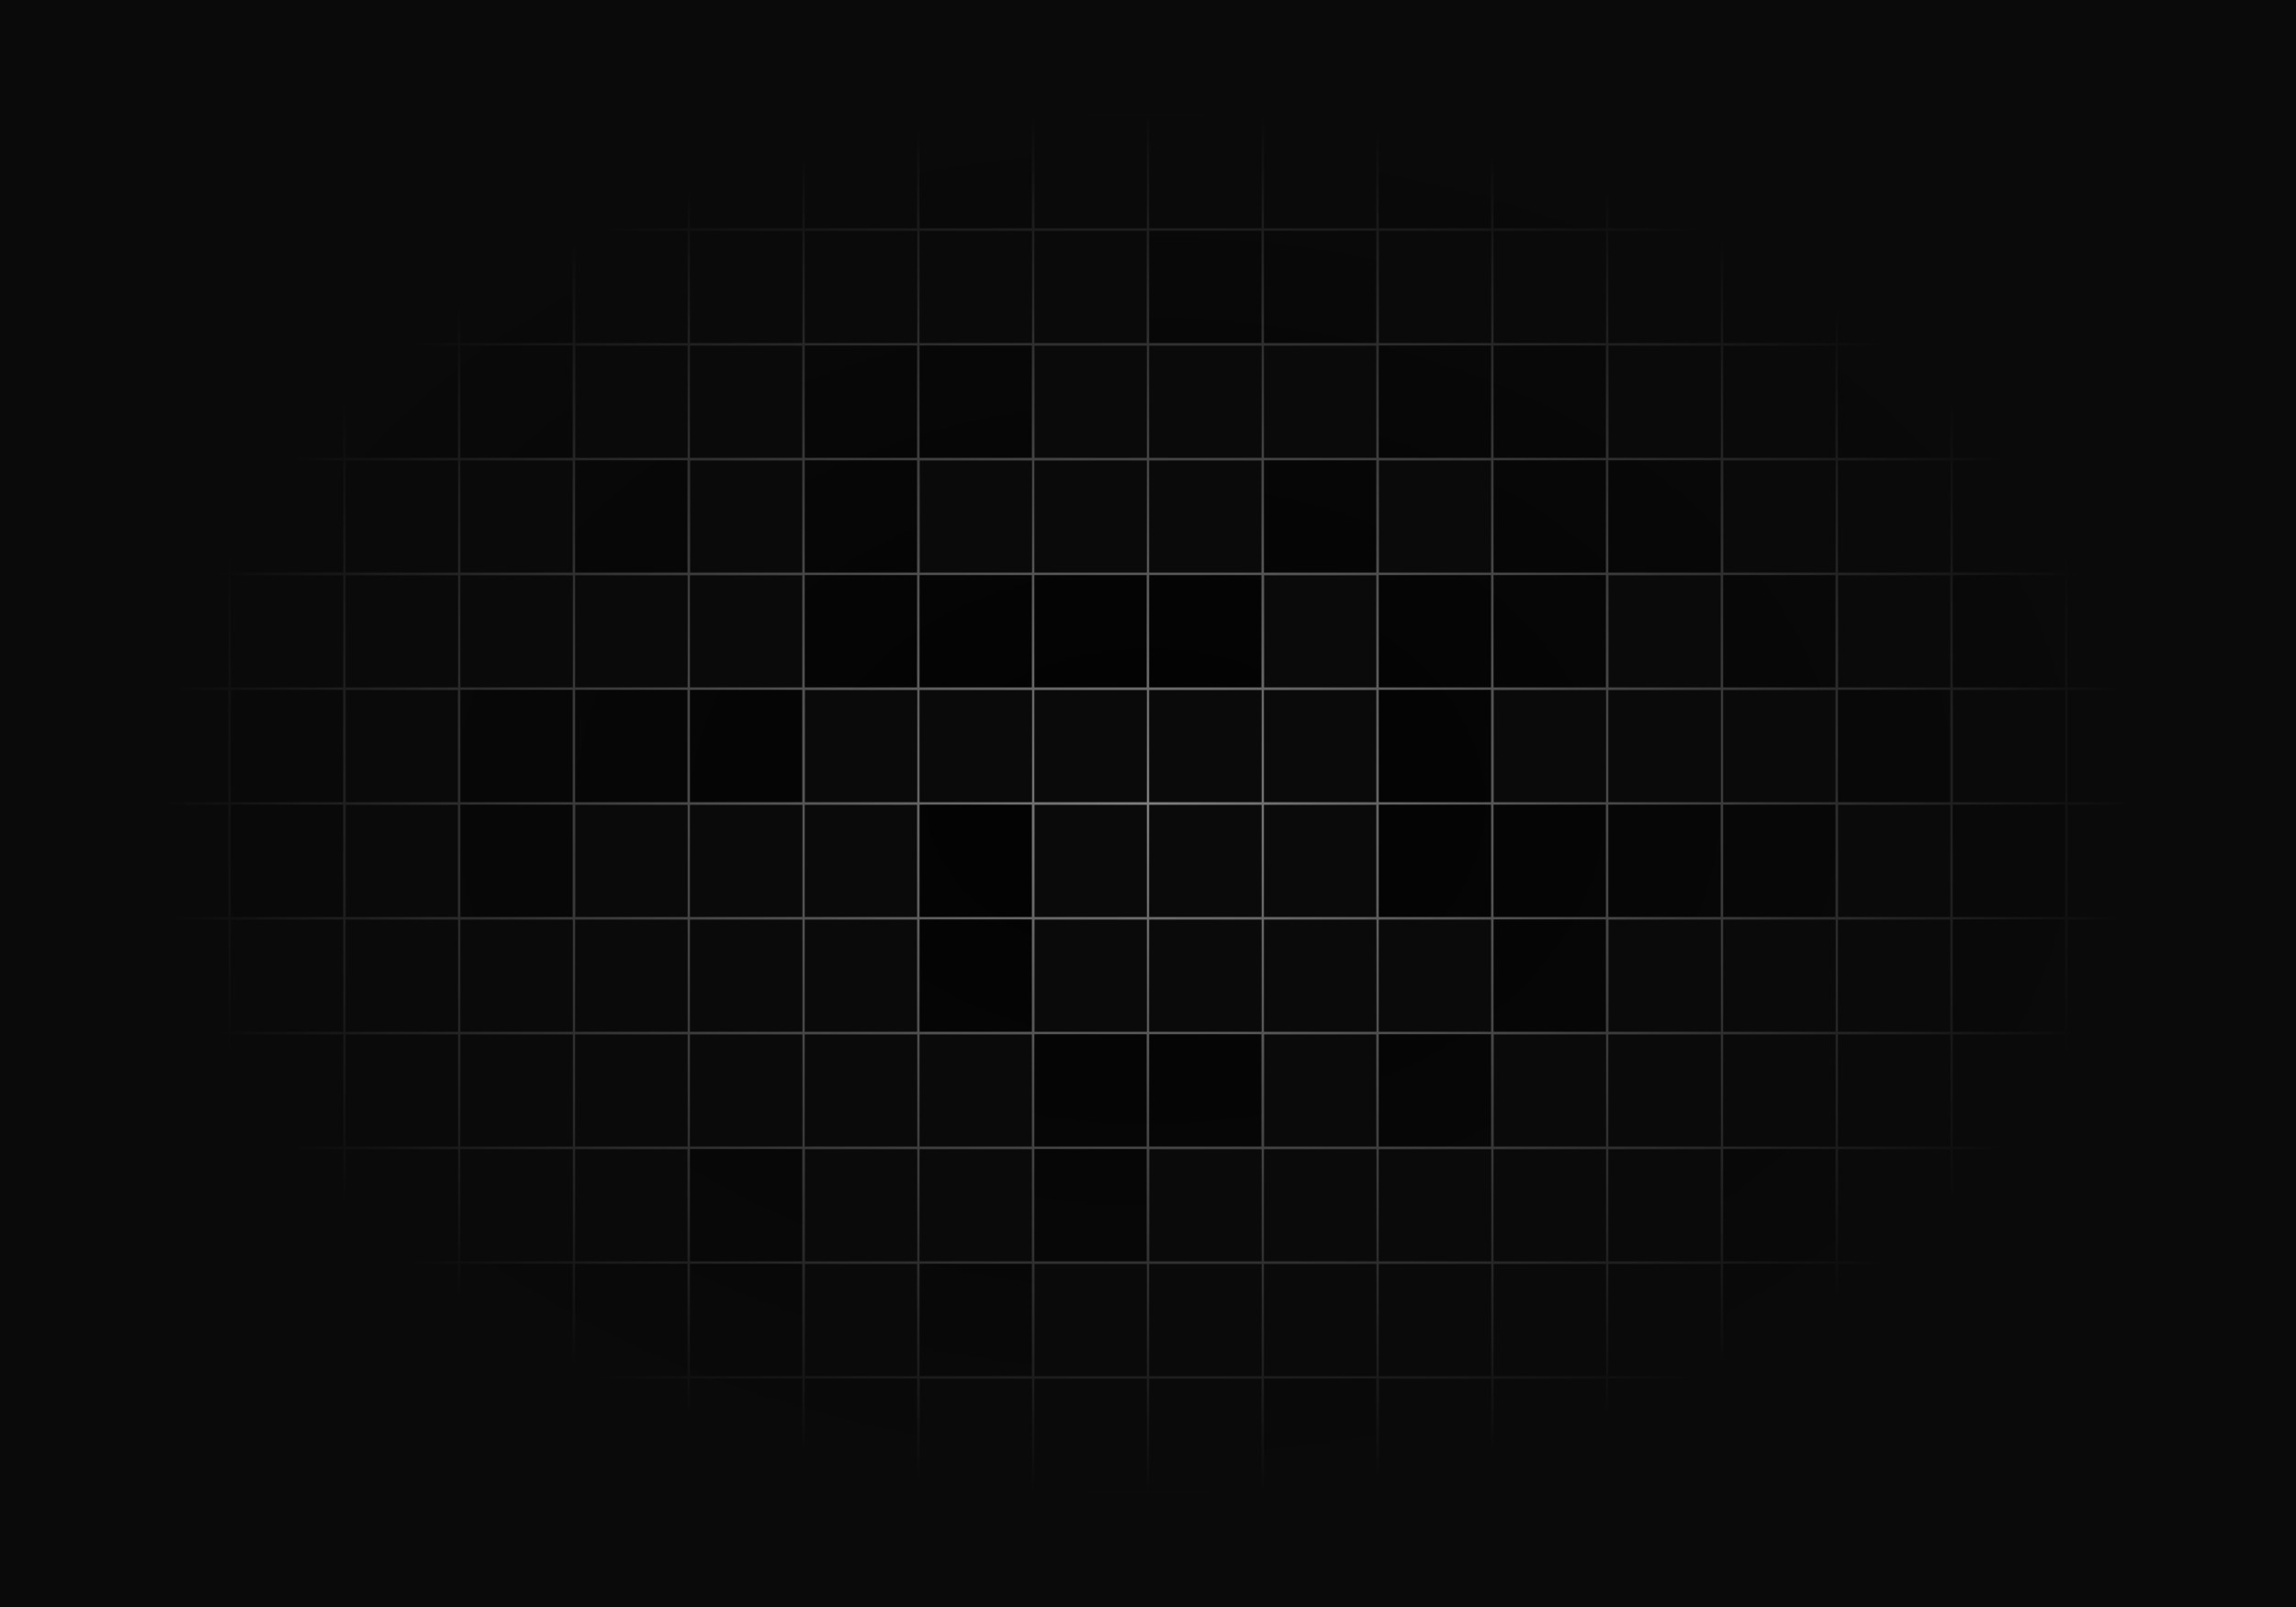 <svg  viewBox="0 0 2000 1400" xmlns="http://www.w3.org/2000/svg" aria-hidden="true"><mask id="b-grid-2gwyvkt" x="0" y="0" width="2000" height="1400"><path fill="url(#a-grid-2gwyvkt)" d="M0 0h2000v1400H0z"></path></mask><path d="M0 0h2000v1400H0z" fill="#0a0a0a"></path><g stroke="#9595958f" stroke-width="2" mask="url(#b-grid-2gwyvkt)" style="transform-origin: center center;"><path fill="none" d="M0 0h100v100H0zM100 0h100v100H100zM200 0h100v100H200z"></path><path fill="darkStrokeColor82" d="M300 0h100v100H300z"></path><path fill="none" d="M400 0h100v100H400zM500 0h100v100H500zM600 0h100v100H600zM700 0h100v100H700zM800 0h100v100H800zM900 0h100v100H900z"></path><path fill="darkStrokeColor34" d="M1000 0h100v100h-100z"></path><path fill="darkStrokeColor39" d="M1100 0h100v100h-100z"></path><path fill="darkStrokeColor80" d="M1200 0h100v100h-100z"></path><path fill="none" d="M1300 0h100v100h-100zM1400 0h100v100h-100z"></path><path fill="darkStrokeColor67" d="M1500 0h100v100h-100z"></path><path fill="darkStrokeColor74" d="M1600 0h100v100h-100z"></path><path fill="none" d="M1700 0h100v100h-100z"></path><path fill="darkStrokeColor84" d="M1800 0h100v100h-100z"></path><path fill="none" d="M1900 0h100v100h-100z"></path><path fill="darkStrokeColor7b" d="M0 100h100v100H0z"></path><path fill="none" d="M100 100h100v100H100zM200 100h100v100H200zM300 100h100v100H300z"></path><path fill="darkStrokeColor55" d="M400 100h100v100H400z"></path><path fill="none" d="M500 100h100v100H500zM600 100h100v100H600zM700 100h100v100H700z"></path><path fill="darkStrokeColor04" d="M800 100h100v100H800z"></path><path fill="none" d="M900 100h100v100H900zM1000 100h100v100h-100zM1100 100h100v100h-100z"></path><path fill="darkStrokeColor15" d="M1200 100h100v100h-100z"></path><path fill="darkStrokeColor3f" d="M1300 100h100v100h-100z"></path><path fill="none" d="M1400 100h100v100h-100zM1500 100h100v100h-100zM1600 100h100v100h-100zM1700 100h100v100h-100z"></path><path fill="darkStrokeColor31" d="M1800 100h100v100h-100z"></path><path fill="darkStrokeColor7f" d="M1900 100h100v100h-100z"></path><path fill="none" d="M0 200h100v100H0zM100 200h100v100H100z"></path><path fill="darkStrokeColor50" d="M200 200h100v100H200z"></path><path fill="none" d="M300 200h100v100H300z"></path><path fill="darkStrokeColor4a" d="M400 200h100v100H400z"></path><path fill="none" d="M500 200h100v100H500zM600 200h100v100H600zM700 200h100v100H700zM800 200h100v100H800zM900 200h100v100H900z"></path><path fill="darkStrokeColor63" d="M1000 200h100v100h-100z"></path><path fill="darkStrokeColor40" d="M1100 200h100v100h-100z"></path><path fill="none" d="M1200 200h100v100h-100zM1300 200h100v100h-100zM1400 200h100v100h-100zM1500 200h100v100h-100zM1600 200h100v100h-100zM1700 200h100v100h-100z"></path><path fill="darkStrokeColor63" d="M1800 200h100v100h-100z"></path><path fill="darkStrokeColor7e" d="M1900 200h100v100h-100z"></path><path fill="none" d="M0 300h100v100H0zM100 300h100v100H100zM200 300h100v100H200z"></path><path fill="darkStrokeColor10" d="M300 300h100v100H300z"></path><path fill="darkStrokeColor14" d="M400 300h100v100H400z"></path><path fill="none" d="M500 300h100v100H500zM600 300h100v100H600z"></path><path fill="darkStrokeColor6a" d="M700 300h100v100H700z"></path><path fill="darkStrokeColor1e" d="M800 300h100v100H800z"></path><path fill="none" d="M900 300h100v100H900zM1000 300h100v100h-100zM1100 300h100v100h-100z"></path><path fill="darkStrokeColor3d" d="M1200 300h100v100h-100z"></path><path fill="darkStrokeColor72" d="M1300 300h100v100h-100z"></path><path fill="none" d="M1400 300h100v100h-100zM1500 300h100v100h-100z"></path><path fill="darkStrokeColor84" d="M1600 300h100v100h-100z"></path><path fill="none" d="M1700 300h100v100h-100zM1800 300h100v100h-100z"></path><path fill="darkStrokeColor62" d="M1900 300h100v100h-100z"></path><path fill="darkStrokeColor0b" d="M0 400h100v100H0z"></path><path fill="darkStrokeColor2e" d="M100 400h100v100H100z"></path><path fill="none" d="M200 400h100v100H200zM300 400h100v100H300zM400 400h100v100H400z"></path><path fill="darkStrokeColor5a" d="M500 400h100v100H500z"></path><path fill="none" d="M600 400h100v100H600z"></path><path fill="darkStrokeColor41" d="M700 400h100v100H700z"></path><path fill="none" d="M800 400h100v100H800zM900 400h100v100H900zM1000 400h100v100h-100z"></path><path fill="darkStrokeColor57" d="M1100 400h100v100h-100z"></path><path fill="none" d="M1200 400h100v100h-100z"></path><path fill="darkStrokeColor1a" d="M1300 400h100v100h-100z"></path><path fill="darkStrokeColor03" d="M1400 400h100v100h-100z"></path><path fill="none" d="M1500 400h100v100h-100zM1600 400h100v100h-100zM1700 400h100v100h-100zM1800 400h100v100h-100zM1900 400h100v100h-100z"></path><path fill="darkStrokeColor4b" d="M0 500h100v100H0z"></path><path fill="none" d="M100 500h100v100H100zM200 500h100v100H200zM300 500h100v100H300zM400 500h100v100H400zM500 500h100v100H500zM600 500h100v100H600z"></path><path fill="darkStrokeColor6a" d="M700 500h100v100H700z"></path><path fill="darkStrokeColor59" d="M800 500h100v100H800z"></path><path fill="darkStrokeColor07" d="M900 500h100v100H900z"></path><path fill="darkStrokeColor05" d="M1000 500h100v100h-100z"></path><path fill="none" d="M1100 500h100v100h-100z"></path><path fill="darkStrokeColor86" d="M1200 500h100v100h-100z"></path><path fill="darkStrokeColor77" d="M1300 500h100v100h-100z"></path><path fill="none" d="M1400 500h100v100h-100z"></path><path fill="darkStrokeColor32" d="M1500 500h100v100h-100z"></path><path fill="none" d="M1600 500h100v100h-100z"></path><path fill="darkStrokeColor71" d="M1700 500h100v100h-100z"></path><path fill="darkStrokeColor26" d="M1800 500h100v100h-100z"></path><path fill="none" d="M1900 500h100v100h-100zM0 600h100v100H0zM100 600h100v100H100z"></path><path fill="darkStrokeColor87" d="M200 600h100v100H200z"></path><path fill="none" d="M300 600h100v100H300z"></path><path fill="darkStrokeColor74" d="M400 600h100v100H400z"></path><path fill="darkStrokeColor43" d="M500 600h100v100H500z"></path><path fill="darkStrokeColor28" d="M600 600h100v100H600z"></path><path fill="none" d="M700 600h100v100H700zM800 600h100v100H800zM900 600h100v100H900zM1000 600h100v100h-100zM1100 600h100v100h-100z"></path><path fill="darkStrokeColor02" d="M1200 600h100v100h-100z"></path><path fill="none" d="M1300 600h100v100h-100zM1400 600h100v100h-100zM1500 600h100v100h-100z"></path><path fill="darkStrokeColor6c" d="M1600 600h100v100h-100z"></path><path fill="none" d="M1700 600h100v100h-100zM1800 600h100v100h-100z"></path><path fill="darkStrokeColor3d" d="M1900 600h100v100h-100z"></path><path fill="none" d="M0 700h100v100H0zM100 700h100v100H100z"></path><path fill="darkStrokeColor5b" d="M200 700h100v100H200z"></path><path fill="none" d="M300 700h100v100H300z"></path><path fill="darkStrokeColor51" d="M400 700h100v100H400z"></path><path fill="none" d="M500 700h100v100H500zM600 700h100v100H600zM700 700h100v100H700z"></path><path fill="darkStrokeColor39" d="M800 700h100v100H800z"></path><path fill="none" d="M900 700h100v100H900zM1000 700h100v100h-100zM1100 700h100v100h-100z"></path><path fill="darkStrokeColor43" d="M1200 700h100v100h-100z"></path><path fill="darkStrokeColor55" d="M1300 700h100v100h-100z"></path><path fill="darkStrokeColor41" d="M1400 700h100v100h-100z"></path><path fill="darkStrokeColor09" d="M1500 700h100v100h-100z"></path><path fill="none" d="M1600 700h100v100h-100z"></path><path fill="darkStrokeColor54" d="M1700 700h100v100h-100z"></path><path fill="none" d="M1800 700h100v100h-100z"></path><path fill="darkStrokeColor65" d="M1900 700h100v100h-100z"></path><path fill="darkStrokeColor4d" d="M0 800h100v100H0z"></path><path fill="none" d="M100 800h100v100H100zM200 800h100v100H200zM300 800h100v100H300zM400 800h100v100H400zM500 800h100v100H500zM600 800h100v100H600zM700 800h100v100H700z"></path><path fill="darkStrokeColor70" d="M800 800h100v100H800z"></path><path fill="none" d="M900 800h100v100H900zM1000 800h100v100h-100zM1100 800h100v100h-100zM1200 800h100v100h-100z"></path><path fill="darkStrokeColor55" d="M1300 800h100v100h-100z"></path><path fill="none" d="M1400 800h100v100h-100zM1500 800h100v100h-100zM1600 800h100v100h-100z"></path><path fill="darkStrokeColor4b" d="M1700 800h100v100h-100z"></path><path fill="none" d="M1800 800h100v100h-100zM1900 800h100v100h-100zM0 900h100v100H0zM100 900h100v100H100zM200 900h100v100H200zM300 900h100v100H300zM400 900h100v100H400zM500 900h100v100H500zM600 900h100v100H600zM700 900h100v100H700zM800 900h100v100H800z"></path><path fill="darkStrokeColor6e" d="M900 900h100v100H900z"></path><path fill="darkStrokeColor77" d="M1000 900h100v100h-100z"></path><path fill="none" d="M1100 900h100v100h-100z"></path><path fill="darkStrokeColor1c" d="M1200 900h100v100h-100z"></path><path fill="none" d="M1300 900h100v100h-100zM1400 900h100v100h-100zM1500 900h100v100h-100zM1600 900h100v100h-100zM1700 900h100v100h-100z"></path><path fill="darkStrokeColor16" d="M1800 900h100v100h-100z"></path><path fill="none" d="M1900 900h100v100h-100zM0 1000h100v100H0z"></path><path fill="darkStrokeColor76" d="M100 1000h100v100H100z"></path><path fill="none" d="M200 1000h100v100H200zM300 1000h100v100H300zM400 1000h100v100H400zM500 1000h100v100H500z"></path><path fill="darkStrokeColor55" d="M600 1000h100v100H600z"></path><path fill="none" d="M700 1000h100v100H700zM800 1000h100v100H800z"></path><path fill="darkStrokeColor8c" d="M900 1000h100v100H900z"></path><path fill="none" d="M1000 1000h100v100h-100zM1100 1000h100v100h-100zM1200 1000h100v100h-100zM1300 1000h100v100h-100zM1400 1000h100v100h-100z"></path><path fill="darkStrokeColor49" d="M1500 1000h100v100h-100z"></path><path fill="none" d="M1600 1000h100v100h-100zM1700 1000h100v100h-100z"></path><path fill="darkStrokeColor53" d="M1800 1000h100v100h-100z"></path><path fill="darkStrokeColor16" d="M1900 1000h100v100h-100z"></path><path fill="none" d="M0 1100h100v100H0zM100 1100h100v100H100zM200 1100h100v100H200z"></path><path fill="darkStrokeColor7b" d="M300 1100h100v100H300z"></path><path fill="darkStrokeColor56" d="M400 1100h100v100H400z"></path><path fill="darkStrokeColor69" d="M500 1100h100v100H500z"></path><path fill="darkStrokeColor4a" d="M600 1100h100v100H600z"></path><path fill="none" d="M700 1100h100v100H700z"></path><path fill="darkStrokeColor03" d="M800 1100h100v100H800z"></path><path fill="none" d="M900 1100h100v100H900zM1000 1100h100v100h-100zM1100 1100h100v100h-100zM1200 1100h100v100h-100zM1300 1100h100v100h-100zM1400 1100h100v100h-100z"></path><path fill="darkStrokeColor18" d="M1500 1100h100v100h-100z"></path><path fill="none" d="M1600 1100h100v100h-100zM1700 1100h100v100h-100z"></path><path fill="darkStrokeColor64" d="M1800 1100h100v100h-100z"></path><path fill="none" d="M1900 1100h100v100h-100zM0 1200h100v100H0zM100 1200h100v100H100zM200 1200h100v100H200zM300 1200h100v100H300zM400 1200h100v100H400zM500 1200h100v100H500z"></path><path fill="darkStrokeColor0a" d="M600 1200h100v100H600z"></path><path fill="darkStrokeColor65" d="M700 1200h100v100H700z"></path><path fill="none" d="M800 1200h100v100H800zM900 1200h100v100H900zM1000 1200h100v100h-100z"></path><path fill="darkStrokeColor44" d="M1100 1200h100v100h-100z"></path><path fill="none" d="M1200 1200h100v100h-100zM1300 1200h100v100h-100z"></path><path fill="darkStrokeColor68" d="M1400 1200h100v100h-100z"></path><path fill="none" d="M1500 1200h100v100h-100zM1600 1200h100v100h-100zM1700 1200h100v100h-100z"></path><path fill="darkStrokeColor63" d="M1800 1200h100v100h-100z"></path><path fill="none" d="M1900 1200h100v100h-100z"></path><path fill="darkStrokeColor65" d="M0 1300h100v100H0z"></path><path fill="none" d="M100 1300h100v100H100zM200 1300h100v100H200zM300 1300h100v100H300zM400 1300h100v100H400z"></path><path fill="darkStrokeColor45" d="M500 1300h100v100H500z"></path><path fill="darkStrokeColor49" d="M600 1300h100v100H600z"></path><path fill="darkStrokeColor1d" d="M700 1300h100v100H700z"></path><path fill="darkStrokeColor85" d="M800 1300h100v100H800z"></path><path fill="darkStrokeColor80" d="M900 1300h100v100H900z"></path><path fill="none" d="M1000 1300h100v100h-100zM1100 1300h100v100h-100zM1200 1300h100v100h-100z"></path><path fill="darkStrokeColor2c" d="M1300 1300h100v100h-100z"></path><path fill="none" d="M1400 1300h100v100h-100zM1500 1300h100v100h-100zM1600 1300h100v100h-100z"></path><path fill="darkStrokeColor40" d="M1700 1300h100v100h-100z"></path><path fill="none" d="M1800 1300h100v100h-100zM1900 1300h100v100h-100z"></path></g><defs><radialGradient id="a-grid-2gwyvkt"><stop offset="0" stop-color="#fff" stop-opacity=".838"></stop><stop offset="86.5%" stop-color="#fff" stop-opacity="0"></stop></radialGradient></defs></svg>